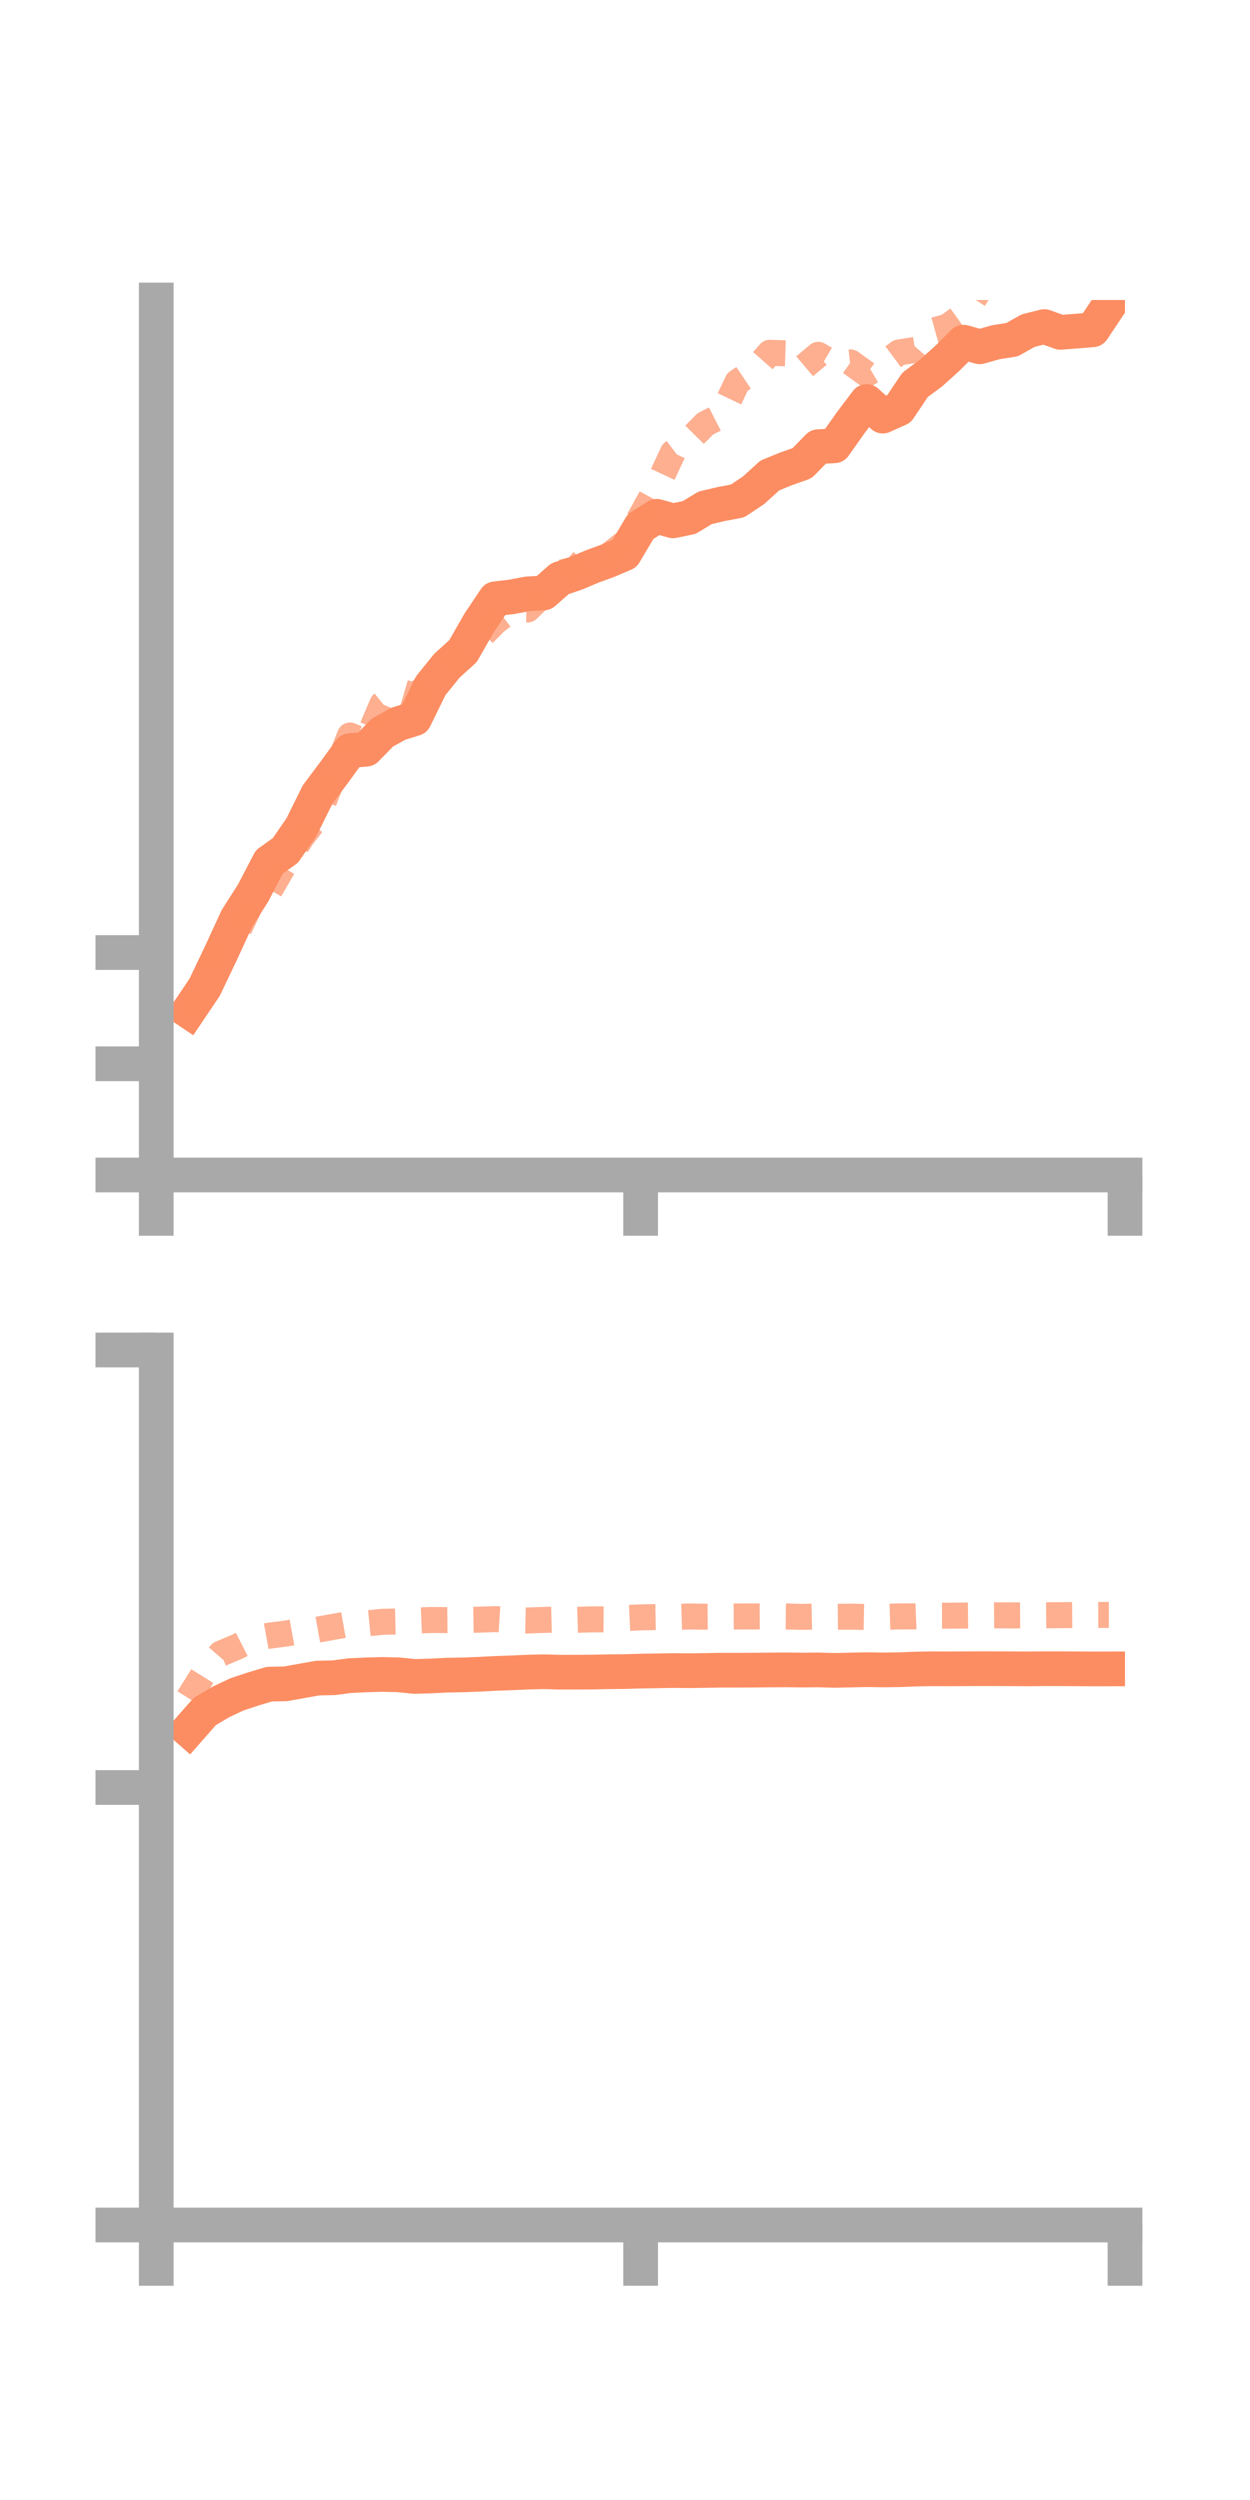 <?xml version="1.0" encoding="utf-8" standalone="no"?>
<!DOCTYPE svg PUBLIC "-//W3C//DTD SVG 1.1//EN"
  "http://www.w3.org/Graphics/SVG/1.1/DTD/svg11.dtd">
<!-- Created with matplotlib (https://matplotlib.org/) -->
<svg height="144pt" version="1.1" viewBox="0 0 72 144" width="72pt" xmlns="http://www.w3.org/2000/svg" xmlns:xlink="http://www.w3.org/1999/xlink">
 <defs>
  <style type="text/css">*{stroke-linecap:butt;stroke-linejoin:round;}</style>
 </defs>
 <g id="figure_1">
  <g id="patch_1">
   <path d="M 0 144 
L 72 144 
L 72 0 
L 0 0 
z
" style="fill:none;"/>
  </g>
  <g id="axes_1">
   <g id="patch_2">
    <path d="M 9 67.68 
L 64.8 67.68 
L 64.8 17.28 
L 9 17.28 
z
" style="fill:none;"/>
   </g>
   <g id="matplotlib.axis_1">
    <g id="xtick_1">
     <g id="line2d_1">
      <defs>
       <path d="M 0 0 
L 0 3.5 
" id="m8482d62958" style="stroke:#a9a9a9;stroke-width:2;"/>
      </defs>
      <g>
       <use style="fill:#a9a9a9;stroke:#a9a9a9;stroke-width:2;" x="9" xlink:href="#m8482d62958" y="67.68"/>
      </g>
     </g>
    </g>
    <g id="xtick_2">
     <g id="line2d_2">
      <g>
       <use style="fill:#a9a9a9;stroke:#a9a9a9;stroke-width:2;" x="36.9" xlink:href="#m8482d62958" y="67.68"/>
      </g>
     </g>
    </g>
    <g id="xtick_3">
     <g id="line2d_3">
      <g>
       <use style="fill:#a9a9a9;stroke:#a9a9a9;stroke-width:2;" x="64.8" xlink:href="#m8482d62958" y="67.68"/>
      </g>
     </g>
    </g>
   </g>
   <g id="matplotlib.axis_2">
    <g id="ytick_1">
     <g id="line2d_4">
      <defs>
       <path d="M 0 0 
L -3.5 0 
" id="mae2dc7ba0c" style="stroke:#a9a9a9;stroke-width:2;"/>
      </defs>
      <g>
       <use style="fill:#a9a9a9;stroke:#a9a9a9;stroke-width:2;" x="9" xlink:href="#mae2dc7ba0c" y="67.68"/>
      </g>
     </g>
    </g>
    <g id="ytick_2">
     <g id="line2d_5">
      <g>
       <use style="fill:#a9a9a9;stroke:#a9a9a9;stroke-width:2;" x="9" xlink:href="#mae2dc7ba0c" y="61.273"/>
      </g>
     </g>
    </g>
    <g id="ytick_3">
     <g id="line2d_6">
      <g>
       <use style="fill:#a9a9a9;stroke:#a9a9a9;stroke-width:2;" x="9" xlink:href="#mae2dc7ba0c" y="54.866"/>
      </g>
     </g>
    </g>
   </g>
   <g id="line2d_7">
    <path clip-path="url(#p1b2cf343cb)" d="M 10.86 58.244 
L 11.79 56.863 
L 12.72 54.913 
L 13.65 52.894 
L 14.58 51.437 
L 15.51 49.65 
L 16.44 48.984 
L 17.37 47.632 
L 18.3 45.754 
L 19.23 44.515 
L 20.16 43.236 
L 21.09 43.155 
L 22.02 42.201 
L 22.95 41.686 
L 23.88 41.396 
L 24.81 39.498 
L 25.74 38.347 
L 26.67 37.503 
L 27.6 35.876 
L 28.53 34.489 
L 29.46 34.381 
L 30.39 34.205 
L 31.32 34.154 
L 32.25 33.336 
L 33.18 33.022 
L 34.11 32.629 
L 35.04 32.288 
L 35.97 31.891 
L 36.9 30.325 
L 37.83 29.739 
L 38.76 30.001 
L 39.69 29.811 
L 40.62 29.25 
L 41.55 29.031 
L 42.48 28.857 
L 43.41 28.236 
L 44.34 27.388 
L 45.27 27.009 
L 46.2 26.68 
L 47.13 25.729 
L 48.06 25.678 
L 48.99 24.362 
L 49.92 23.129 
L 50.85 23.967 
L 51.78 23.55 
L 52.71 22.165 
L 53.64 21.476 
L 54.57 20.638 
L 55.5 19.709 
L 56.43 19.975 
L 57.36 19.712 
L 58.29 19.567 
L 59.22 19.045 
L 60.15 18.811 
L 61.08 19.143 
L 62.01 19.073 
L 62.94 18.996 
L 63.87 17.6 
" style="fill:none;stroke:#fc8d62;stroke-linecap:square;stroke-width:2;"/>
   </g>
   <g id="line2d_8">
    <path clip-path="url(#p1b2cf343cb)" d="M 10.86 58.551 
L 11.79 56.567 
L 12.72 54.337 
L 13.65 53.754 
L 14.58 51.778 
L 15.51 51.323 
L 16.44 49.719 
L 17.37 48.246 
L 18.3 47.041 
L 19.23 44.673 
L 20.16 42.366 
L 21.09 42.751 
L 22.02 40.557 
L 22.95 39.807 
L 23.88 40.081 
L 24.81 39.356 
L 25.74 38.209 
L 26.67 37.6 
L 27.6 36.758 
L 28.53 35.819 
L 29.46 35.102 
L 30.39 35.108 
L 31.32 34.203 
L 32.25 33.003 
L 33.18 32.779 
L 34.11 31.683 
L 35.04 32.022 
L 35.97 31.287 
L 36.9 29.758 
L 37.83 28.06 
L 38.76 26.07 
L 39.69 25.365 
L 40.62 24.42 
L 41.55 23.946 
L 42.48 21.998 
L 43.41 21.375 
L 44.34 20.321 
L 45.27 20.351 
L 46.2 21.222 
L 47.13 20.438 
L 48.06 20.974 
L 48.99 20.874 
L 49.92 21.542 
L 50.85 20.991 
L 51.78 20.303 
L 52.71 20.155 
L 53.64 19.076 
L 54.57 18.816 
L 55.5 18.151 
L 56.43 16.691 
L 57.36 15.983 
L 58.29 15.747 
L 59.22 14.1 
L 60.15 12.893 
L 61.08 11.681 
L 62.01 11.746 
L 62.94 10.463 
L 63.87 10.446 
" style="fill:none;stroke:#fc8d62;stroke-dasharray:1.5,1.5;stroke-dashoffset:0;stroke-opacity:0.7;stroke-width:1.5;"/>
   </g>
   <g id="patch_3">
    <path d="M 9 67.68 
L 9 17.28 
" style="fill:none;stroke:#a9a9a9;stroke-linecap:square;stroke-linejoin:miter;stroke-width:2;"/>
   </g>
   <g id="patch_4">
    <path d="M 64.8 67.68 
L 64.8 17.28 
" style="fill:none;"/>
   </g>
   <g id="patch_5">
    <path d="M 9 67.68 
L 64.8 67.68 
" style="fill:none;stroke:#a9a9a9;stroke-linecap:square;stroke-linejoin:miter;stroke-width:2;"/>
   </g>
   <g id="patch_6">
    <path d="M 9 17.28 
L 64.8 17.28 
" style="fill:none;"/>
   </g>
  </g>
  <g id="axes_2">
   <g id="patch_7">
    <path d="M 9 128.16 
L 64.8 128.16 
L 64.8 77.76 
L 9 77.76 
z
" style="fill:none;"/>
   </g>
   <g id="matplotlib.axis_3">
    <g id="xtick_4">
     <g id="line2d_9">
      <g>
       <use style="fill:#a9a9a9;stroke:#a9a9a9;stroke-width:2;" x="9" xlink:href="#m8482d62958" y="128.16"/>
      </g>
     </g>
    </g>
    <g id="xtick_5">
     <g id="line2d_10">
      <g>
       <use style="fill:#a9a9a9;stroke:#a9a9a9;stroke-width:2;" x="36.9" xlink:href="#m8482d62958" y="128.16"/>
      </g>
     </g>
    </g>
    <g id="xtick_6">
     <g id="line2d_11">
      <g>
       <use style="fill:#a9a9a9;stroke:#a9a9a9;stroke-width:2;" x="64.8" xlink:href="#m8482d62958" y="128.16"/>
      </g>
     </g>
    </g>
   </g>
   <g id="matplotlib.axis_4">
    <g id="ytick_4">
     <g id="line2d_12">
      <g>
       <use style="fill:#a9a9a9;stroke:#a9a9a9;stroke-width:2;" x="9" xlink:href="#mae2dc7ba0c" y="128.16"/>
      </g>
     </g>
    </g>
    <g id="ytick_5">
     <g id="line2d_13">
      <g>
       <use style="fill:#a9a9a9;stroke:#a9a9a9;stroke-width:2;" x="9" xlink:href="#mae2dc7ba0c" y="102.96"/>
      </g>
     </g>
    </g>
    <g id="ytick_6">
     <g id="line2d_14">
      <g>
       <use style="fill:#a9a9a9;stroke:#a9a9a9;stroke-width:2;" x="9" xlink:href="#mae2dc7ba0c" y="77.76"/>
      </g>
     </g>
    </g>
   </g>
   <g id="line2d_15">
    <path clip-path="url(#p030b594306)" d="M 10.86 99.644 
L 11.79 98.586 
L 12.72 98.034 
L 13.65 97.595 
L 14.58 97.287 
L 15.51 97.006 
L 16.44 96.989 
L 17.37 96.823 
L 18.3 96.657 
L 19.23 96.639 
L 20.16 96.516 
L 21.09 96.474 
L 22.02 96.446 
L 22.95 96.47 
L 23.88 96.563 
L 24.81 96.537 
L 25.74 96.49 
L 26.67 96.473 
L 27.6 96.438 
L 28.53 96.389 
L 29.46 96.355 
L 30.39 96.315 
L 31.32 96.292 
L 32.25 96.318 
L 33.18 96.316 
L 34.11 96.312 
L 35.04 96.292 
L 35.97 96.283 
L 36.9 96.256 
L 37.83 96.241 
L 38.76 96.223 
L 39.69 96.232 
L 40.62 96.219 
L 41.55 96.203 
L 42.48 96.203 
L 43.41 96.2 
L 44.34 96.19 
L 45.27 96.185 
L 46.2 96.196 
L 47.13 96.187 
L 48.06 96.214 
L 48.99 96.194 
L 49.92 96.173 
L 50.85 96.188 
L 51.78 96.176 
L 52.71 96.14 
L 53.64 96.122 
L 54.57 96.126 
L 55.5 96.121 
L 56.43 96.117 
L 57.36 96.118 
L 58.29 96.121 
L 59.22 96.128 
L 60.15 96.118 
L 61.08 96.119 
L 62.01 96.124 
L 62.94 96.13 
L 63.87 96.128 
" style="fill:none;stroke:#fc8d62;stroke-linecap:square;stroke-width:2;"/>
   </g>
   <g id="line2d_16">
    <path clip-path="url(#p030b594306)" d="M 10.86 97.816 
L 11.79 96.324 
L 12.72 95.247 
L 13.65 94.857 
L 14.58 94.383 
L 15.51 94.214 
L 16.44 94.097 
L 17.37 93.929 
L 18.3 93.869 
L 19.23 93.7 
L 20.16 93.537 
L 21.09 93.512 
L 22.02 93.418 
L 22.95 93.395 
L 23.88 93.348 
L 24.81 93.312 
L 25.74 93.318 
L 26.67 93.309 
L 27.6 93.294 
L 28.53 93.26 
L 29.46 93.32 
L 30.39 93.34 
L 31.32 93.307 
L 32.25 93.282 
L 33.18 93.304 
L 34.11 93.274 
L 35.04 93.278 
L 35.97 93.206 
L 36.9 93.16 
L 37.83 93.143 
L 38.76 93.138 
L 39.69 93.11 
L 40.62 93.123 
L 41.55 93.114 
L 42.48 93.11 
L 43.41 93.107 
L 44.34 93.102 
L 45.27 93.11 
L 46.2 93.132 
L 47.13 93.109 
L 48.06 93.129 
L 48.99 93.12 
L 49.92 93.138 
L 50.85 93.132 
L 51.78 93.105 
L 52.71 93.104 
L 53.64 93.065 
L 54.57 93.064 
L 55.5 93.058 
L 56.43 93.049 
L 57.36 93.043 
L 58.29 93.048 
L 59.22 93.044 
L 60.15 93.041 
L 61.08 93.034 
L 62.01 93.027 
L 62.94 93.02 
L 63.87 93.019 
" style="fill:none;stroke:#fc8d62;stroke-dasharray:1.5,1.5;stroke-dashoffset:0;stroke-opacity:0.7;stroke-width:1.5;"/>
   </g>
   <g id="patch_8">
    <path d="M 9 128.16 
L 9 77.76 
" style="fill:none;stroke:#a9a9a9;stroke-linecap:square;stroke-linejoin:miter;stroke-width:2;"/>
   </g>
   <g id="patch_9">
    <path d="M 64.8 128.16 
L 64.8 77.76 
" style="fill:none;"/>
   </g>
   <g id="patch_10">
    <path d="M 9 128.16 
L 64.8 128.16 
" style="fill:none;stroke:#a9a9a9;stroke-linecap:square;stroke-linejoin:miter;stroke-width:2;"/>
   </g>
   <g id="patch_11">
    <path d="M 9 77.76 
L 64.8 77.76 
" style="fill:none;"/>
   </g>
  </g>
 </g>
 <defs>
  <clipPath id="p1b2cf343cb">
   <rect height="50.4" width="55.8" x="9" y="17.28"/>
  </clipPath>
  <clipPath id="p030b594306">
   <rect height="50.4" width="55.8" x="9" y="77.76"/>
  </clipPath>
 </defs>
</svg>
